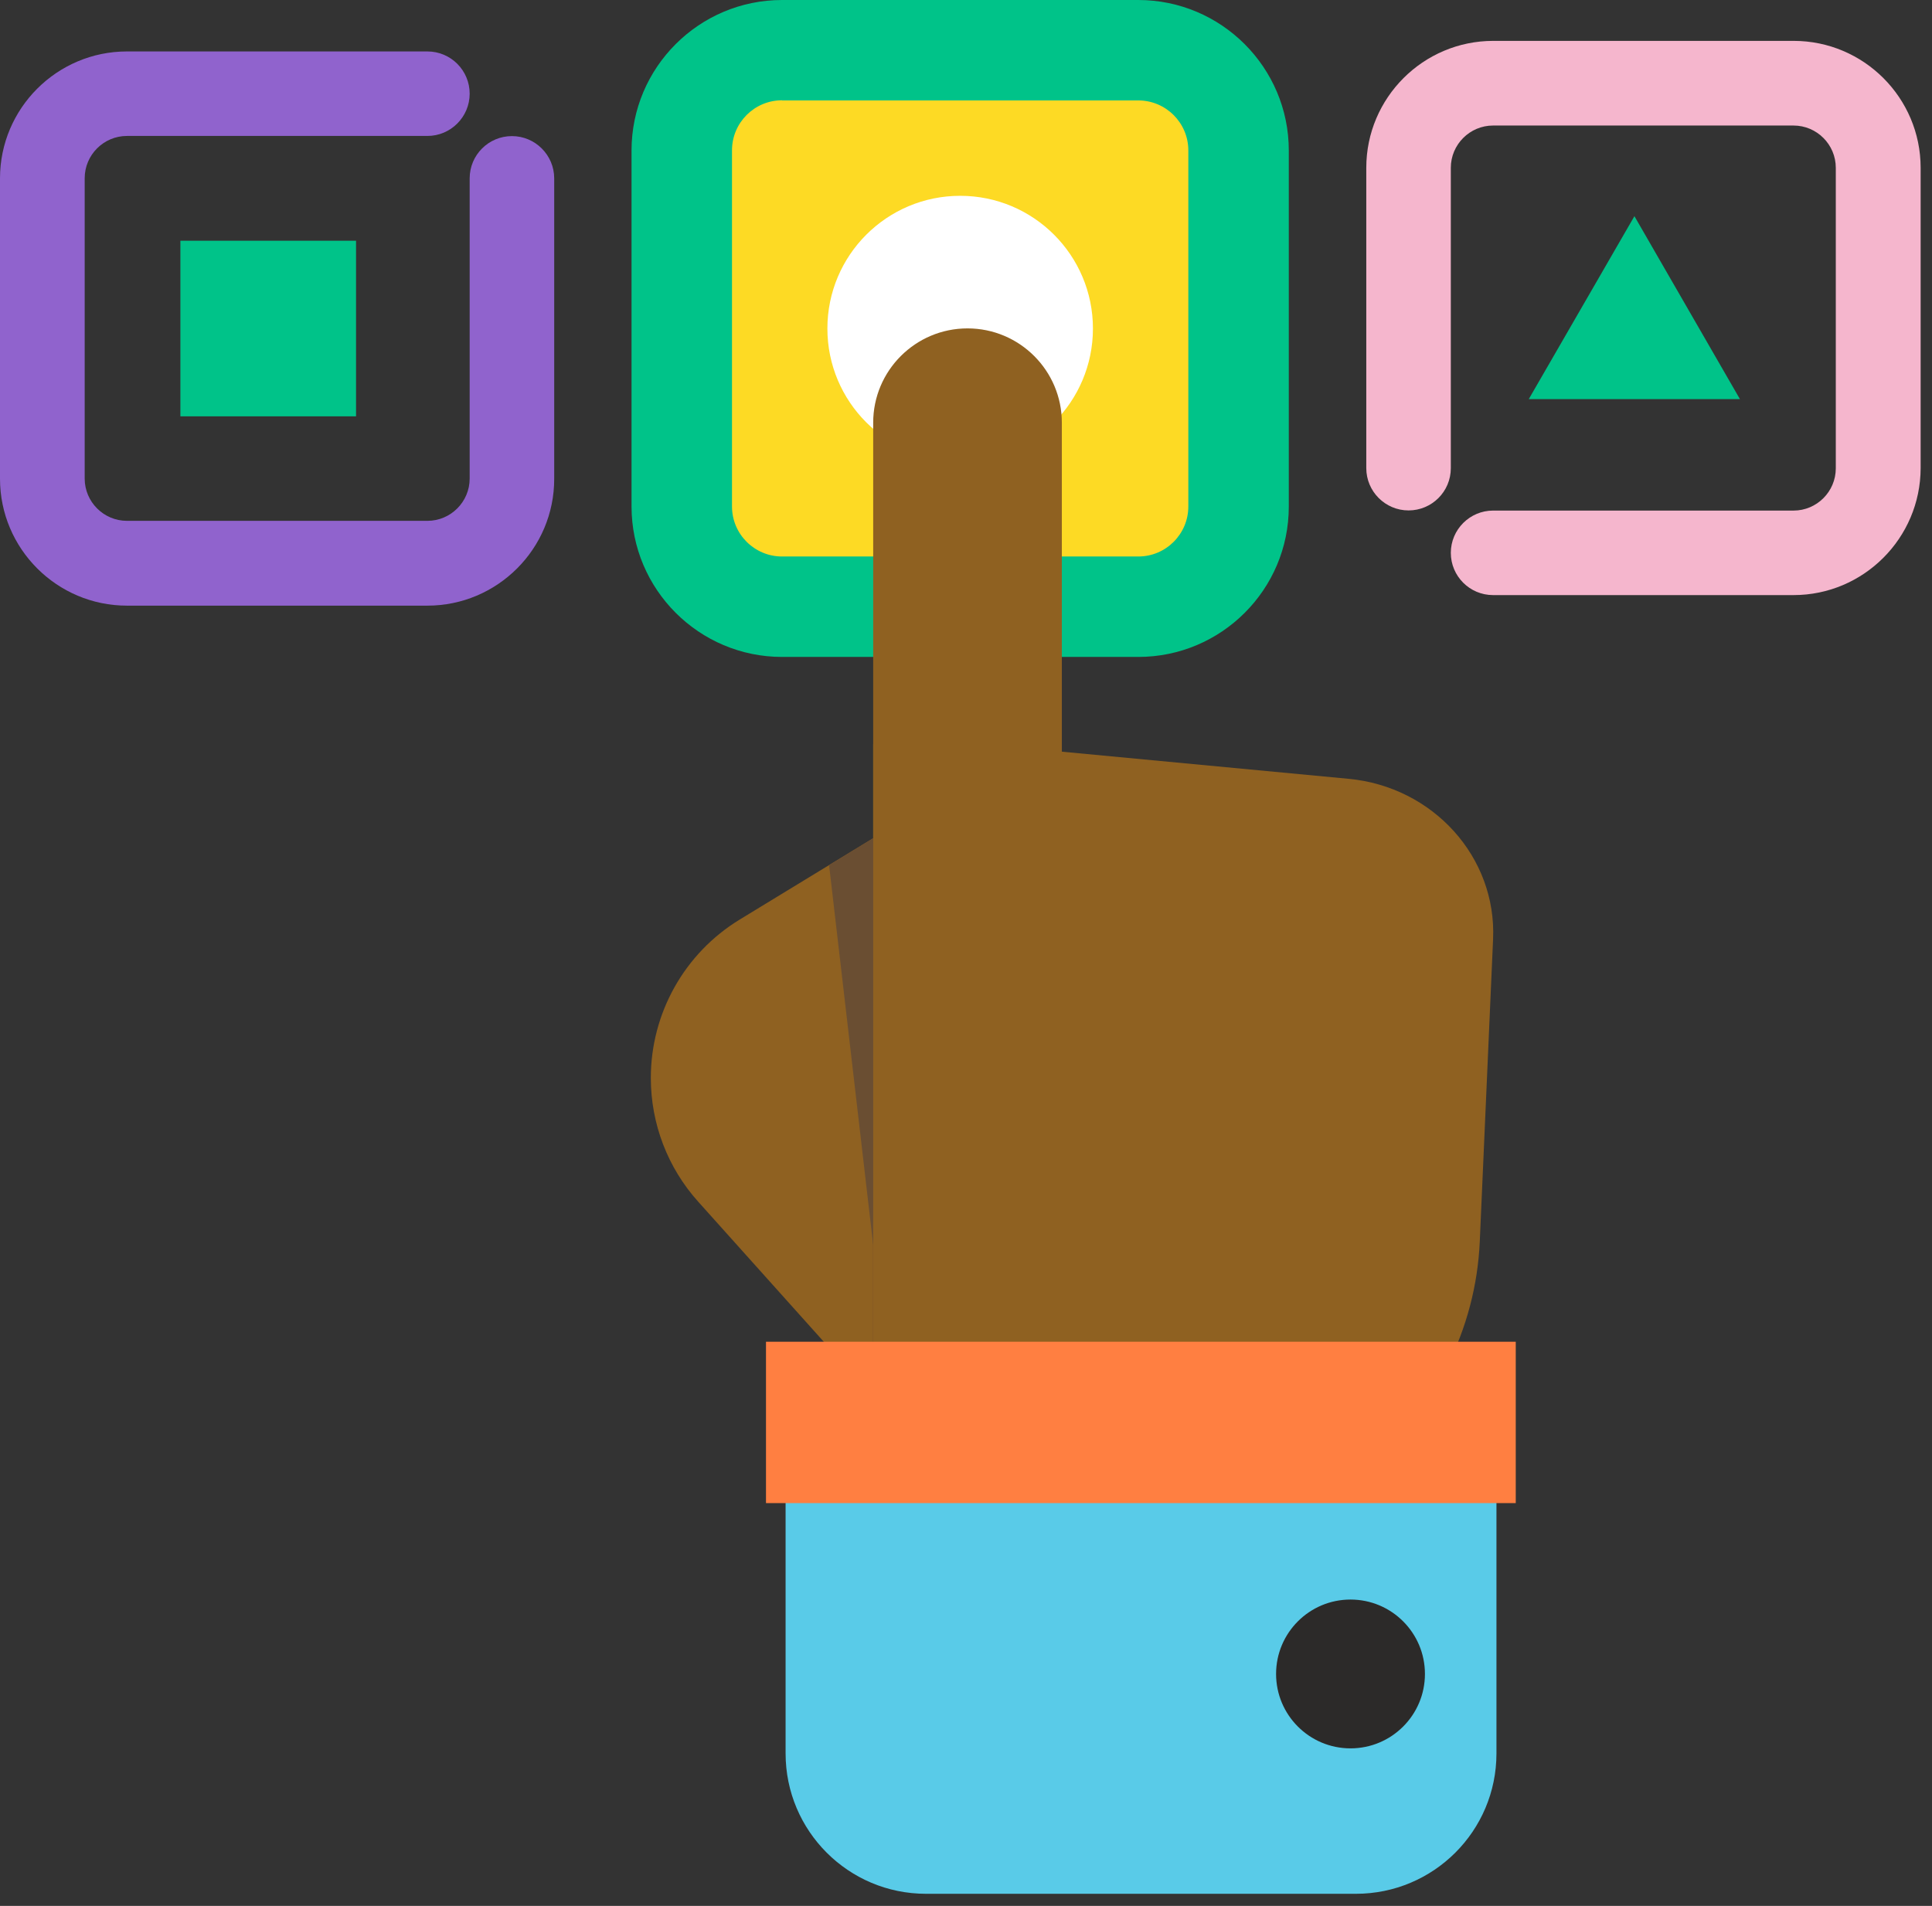 <svg width="151" height="149" viewBox="0 0 151 149" fill="none" xmlns="http://www.w3.org/2000/svg">
<rect x="0" y="0" width="151" height="149" fill="#333333" stroke="none"/>
<g clip-path="url(#clip0)">
<path d="M33.405 47.348H9.922C4.452 47.348 -0 42.896 -0 37.426V13.944C-0 8.474 4.452 4.022 9.922 4.022H33.405C35.236 4.022 36.708 5.506 36.708 7.325C36.708 9.144 35.224 10.628 33.405 10.628H9.922C8.103 10.628 6.619 12.113 6.619 13.932V37.414C6.619 39.234 8.103 40.718 9.922 40.718H33.405C35.224 40.718 36.708 39.234 36.708 37.414V13.944C36.708 12.113 38.192 10.64 40.011 10.64C41.831 10.64 43.315 12.124 43.315 13.944V37.426C43.327 42.896 38.874 47.348 33.405 47.348Z" fill="#9063CD"/>
<path d="M96.803 11.765V39.605C96.803 43.937 93.296 47.444 88.964 47.444H61.124C56.792 47.444 53.285 43.937 53.285 39.605V11.765C53.285 7.433 56.792 3.926 61.124 3.926H88.964C93.296 3.926 96.803 7.433 96.803 11.765Z" fill="#FDDA24"/>
<path d="M88.964 51.358H61.124C54.637 51.358 49.359 46.08 49.359 39.593V11.765C49.359 5.278 54.637 0 61.124 0H88.964C95.451 0 100.729 5.278 100.729 11.765V39.605C100.729 46.092 95.451 51.358 88.964 51.358ZM61.124 7.84C58.958 7.84 57.211 9.599 57.211 11.753V39.593C57.211 41.759 58.97 43.506 61.124 43.506H88.964C91.13 43.506 92.877 41.747 92.877 39.593V11.765C92.877 9.599 91.118 7.851 88.964 7.851H61.124V7.84Z" fill="#00C389"/>
<path d="M140.178 46.523H116.695C114.864 46.523 113.392 45.038 113.392 43.219C113.392 41.4 114.876 39.916 116.695 39.916H140.178C141.997 39.916 143.481 38.432 143.481 36.612V13.118C143.481 11.299 141.997 9.814 140.178 9.814H116.695C114.876 9.814 113.392 11.299 113.392 13.118V36.6C113.392 38.432 111.908 39.904 110.088 39.904C108.269 39.904 106.785 38.42 106.785 36.6V13.118C106.785 7.648 111.237 3.196 116.707 3.196H140.19C145.66 3.196 150.112 7.648 150.112 13.118V36.6C150.1 42.07 145.648 46.523 140.178 46.523Z" fill="#F5B6CD"/>
<path d="M14.099 18.82V32.548H27.827V18.82H14.099Z" fill="#00C389"/>
<path d="M75.044 36.062C80.775 36.062 85.421 31.416 85.421 25.685C85.421 19.954 80.775 15.308 75.044 15.308C69.313 15.308 64.667 19.954 64.667 25.685C64.667 31.416 69.313 36.062 75.044 36.062Z" fill="white"/>
<path d="M127.742 16.9L119.484 31.203H135.989L127.742 16.9Z" fill="#00C389"/>
<path d="M75.618 97.33C71.549 97.33 68.246 94.026 68.246 89.957V33.046C68.246 28.976 71.549 25.673 75.618 25.673C79.688 25.673 82.991 28.976 82.991 33.046V89.957C82.979 94.026 79.688 97.33 75.618 97.33Z" fill="#8F6121"/>
<path d="M76.696 58.168L105.397 60.885C112.015 61.507 116.982 67.013 116.695 73.428L115.654 97.09C115.498 100.49 114.625 103.817 113.081 106.845L111.884 109.191H68.246V58.168H76.696Z" fill="#8F6121"/>
<path d="M57.821 71.884C53.5 74.517 50.867 79.209 50.867 84.272C50.867 87.851 52.184 91.298 54.578 93.955L68.246 109.203V65.529L57.821 71.884Z" fill="#8F6121"/>
<path d="M64.799 67.635L68.246 97.33V65.529L64.799 67.635Z" fill="#6A4E32"/>
<path d="M105.971 148.053H72.375C66.307 148.053 61.4 143.134 61.4 137.078V110.591H89.179H116.959V137.078C116.959 143.146 112.039 148.053 105.971 148.053Z" fill="#59CBE8"/>
<path d="M118.467 104.894H59.868V117.509H118.467V104.894Z" fill="#FF7F41"/>
<path d="M105.552 136.683C108.765 136.683 111.369 134.079 111.369 130.866C111.369 127.654 108.765 125.049 105.552 125.049C102.34 125.049 99.735 127.654 99.735 130.866C99.735 134.079 102.34 136.683 105.552 136.683Z" fill="#2C2A29"/>
</g>
<defs>
<clipPath id="clip0">
<rect width="150.1" height="148.053" fill="white"/>
</clipPath>
</defs>
</svg>

